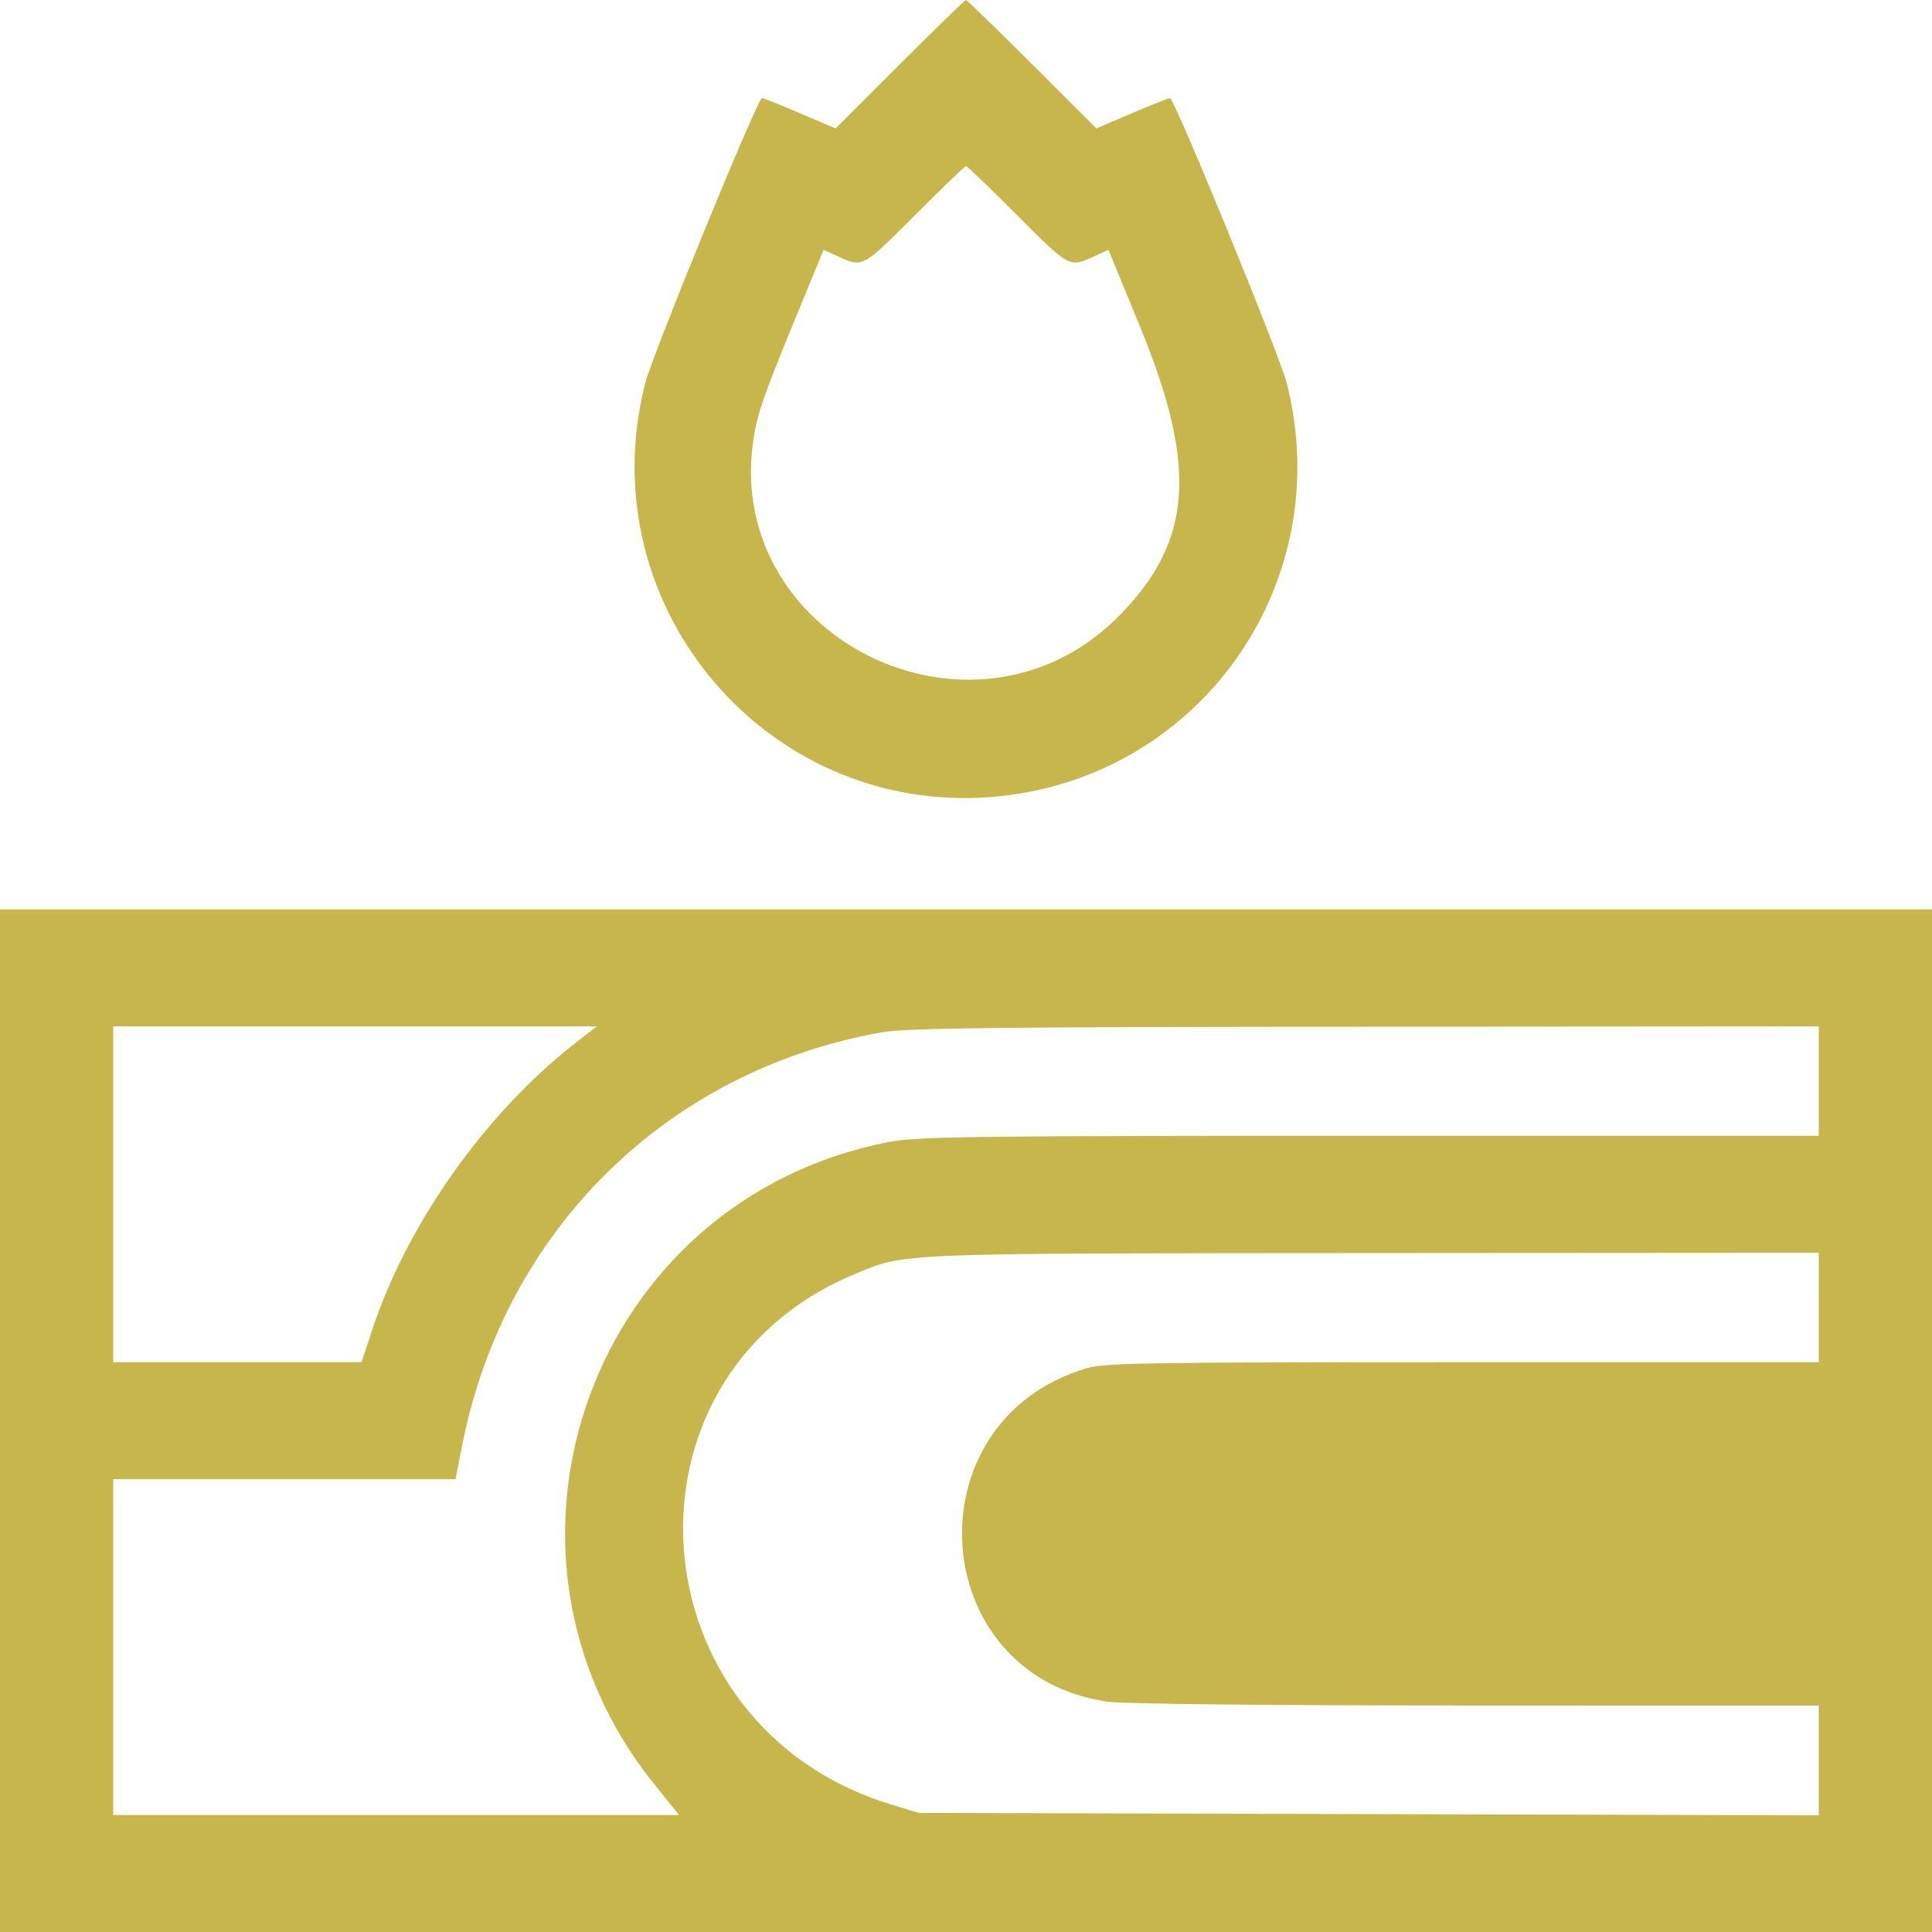 <svg xmlns="http://www.w3.org/2000/svg" width="80" height="80" viewBox="0 0 80 80"><g><g><g><path fill="#c7b64c" d="M75.313 51.875l-18.477.012c-20.056.014-19.332-.016-21.5.895-10.125 4.254-9.113 18.67 1.539 21.93l1.172.358 18.633.049 18.633.048v-4.542l-14.18-.003c-8.68-.002-14.604-.064-15.274-.16-7.534-1.085-8.2-11.63-.87-13.804.755-.224 2.488-.252 15.586-.252h14.738zm0-9.375l-18.79.014c-15.52.012-19.006.053-20.039.237-8.889 1.582-15.612 8.22-17.353 17.132l-.268 1.367H4.688v13.906h23.43l-.994-1.232c-7.895-9.779-2.584-24.31 9.74-26.647 1.133-.215 3.633-.246 19.872-.246h18.577zm-51.432.646l.835-.646H4.688v13.906h10.286l.422-1.289c1.456-4.447 4.728-9.064 8.485-11.971zM0 37.656h80V80H0zm45.254-27.018l.645-.293 1.294 3.148c2.39 5.814 2.194 8.854-.77 11.923-6.041 6.258-16.756.92-15.169-7.556.182-.971.483-1.783 2.259-6.086l.59-1.428.644.292c.974.443.974.443 3.144-1.732C39.005 7.79 39.955 6.875 40 6.875c.045 0 .995.914 2.11 2.031 2.17 2.175 2.169 2.175 3.144 1.732zm30.059 52.88v2.27l-14.57-.043-14.571-.042-.51-.364c-1.423-1.014-1.222-3.305.345-3.94.177-.07 6.843-.134 14.813-.139l14.493-.01v2.269M37.26 2.659l-2.659 2.66-1.47-.628c-.808-.346-1.519-.629-1.58-.629-.182 0-4.531 10.617-4.833 11.797-2.387 9.346 5.236 18.164 14.783 17.1 8.344-.93 13.863-8.943 11.779-17.1-.302-1.18-4.651-11.796-4.834-11.796-.06 0-.77.282-1.579.627l-1.468.628-2.663-2.659C41.273 1.197 40.04 0 39.997 0c-.042 0-1.273 1.197-2.736 2.66"/></g></g></g></svg>